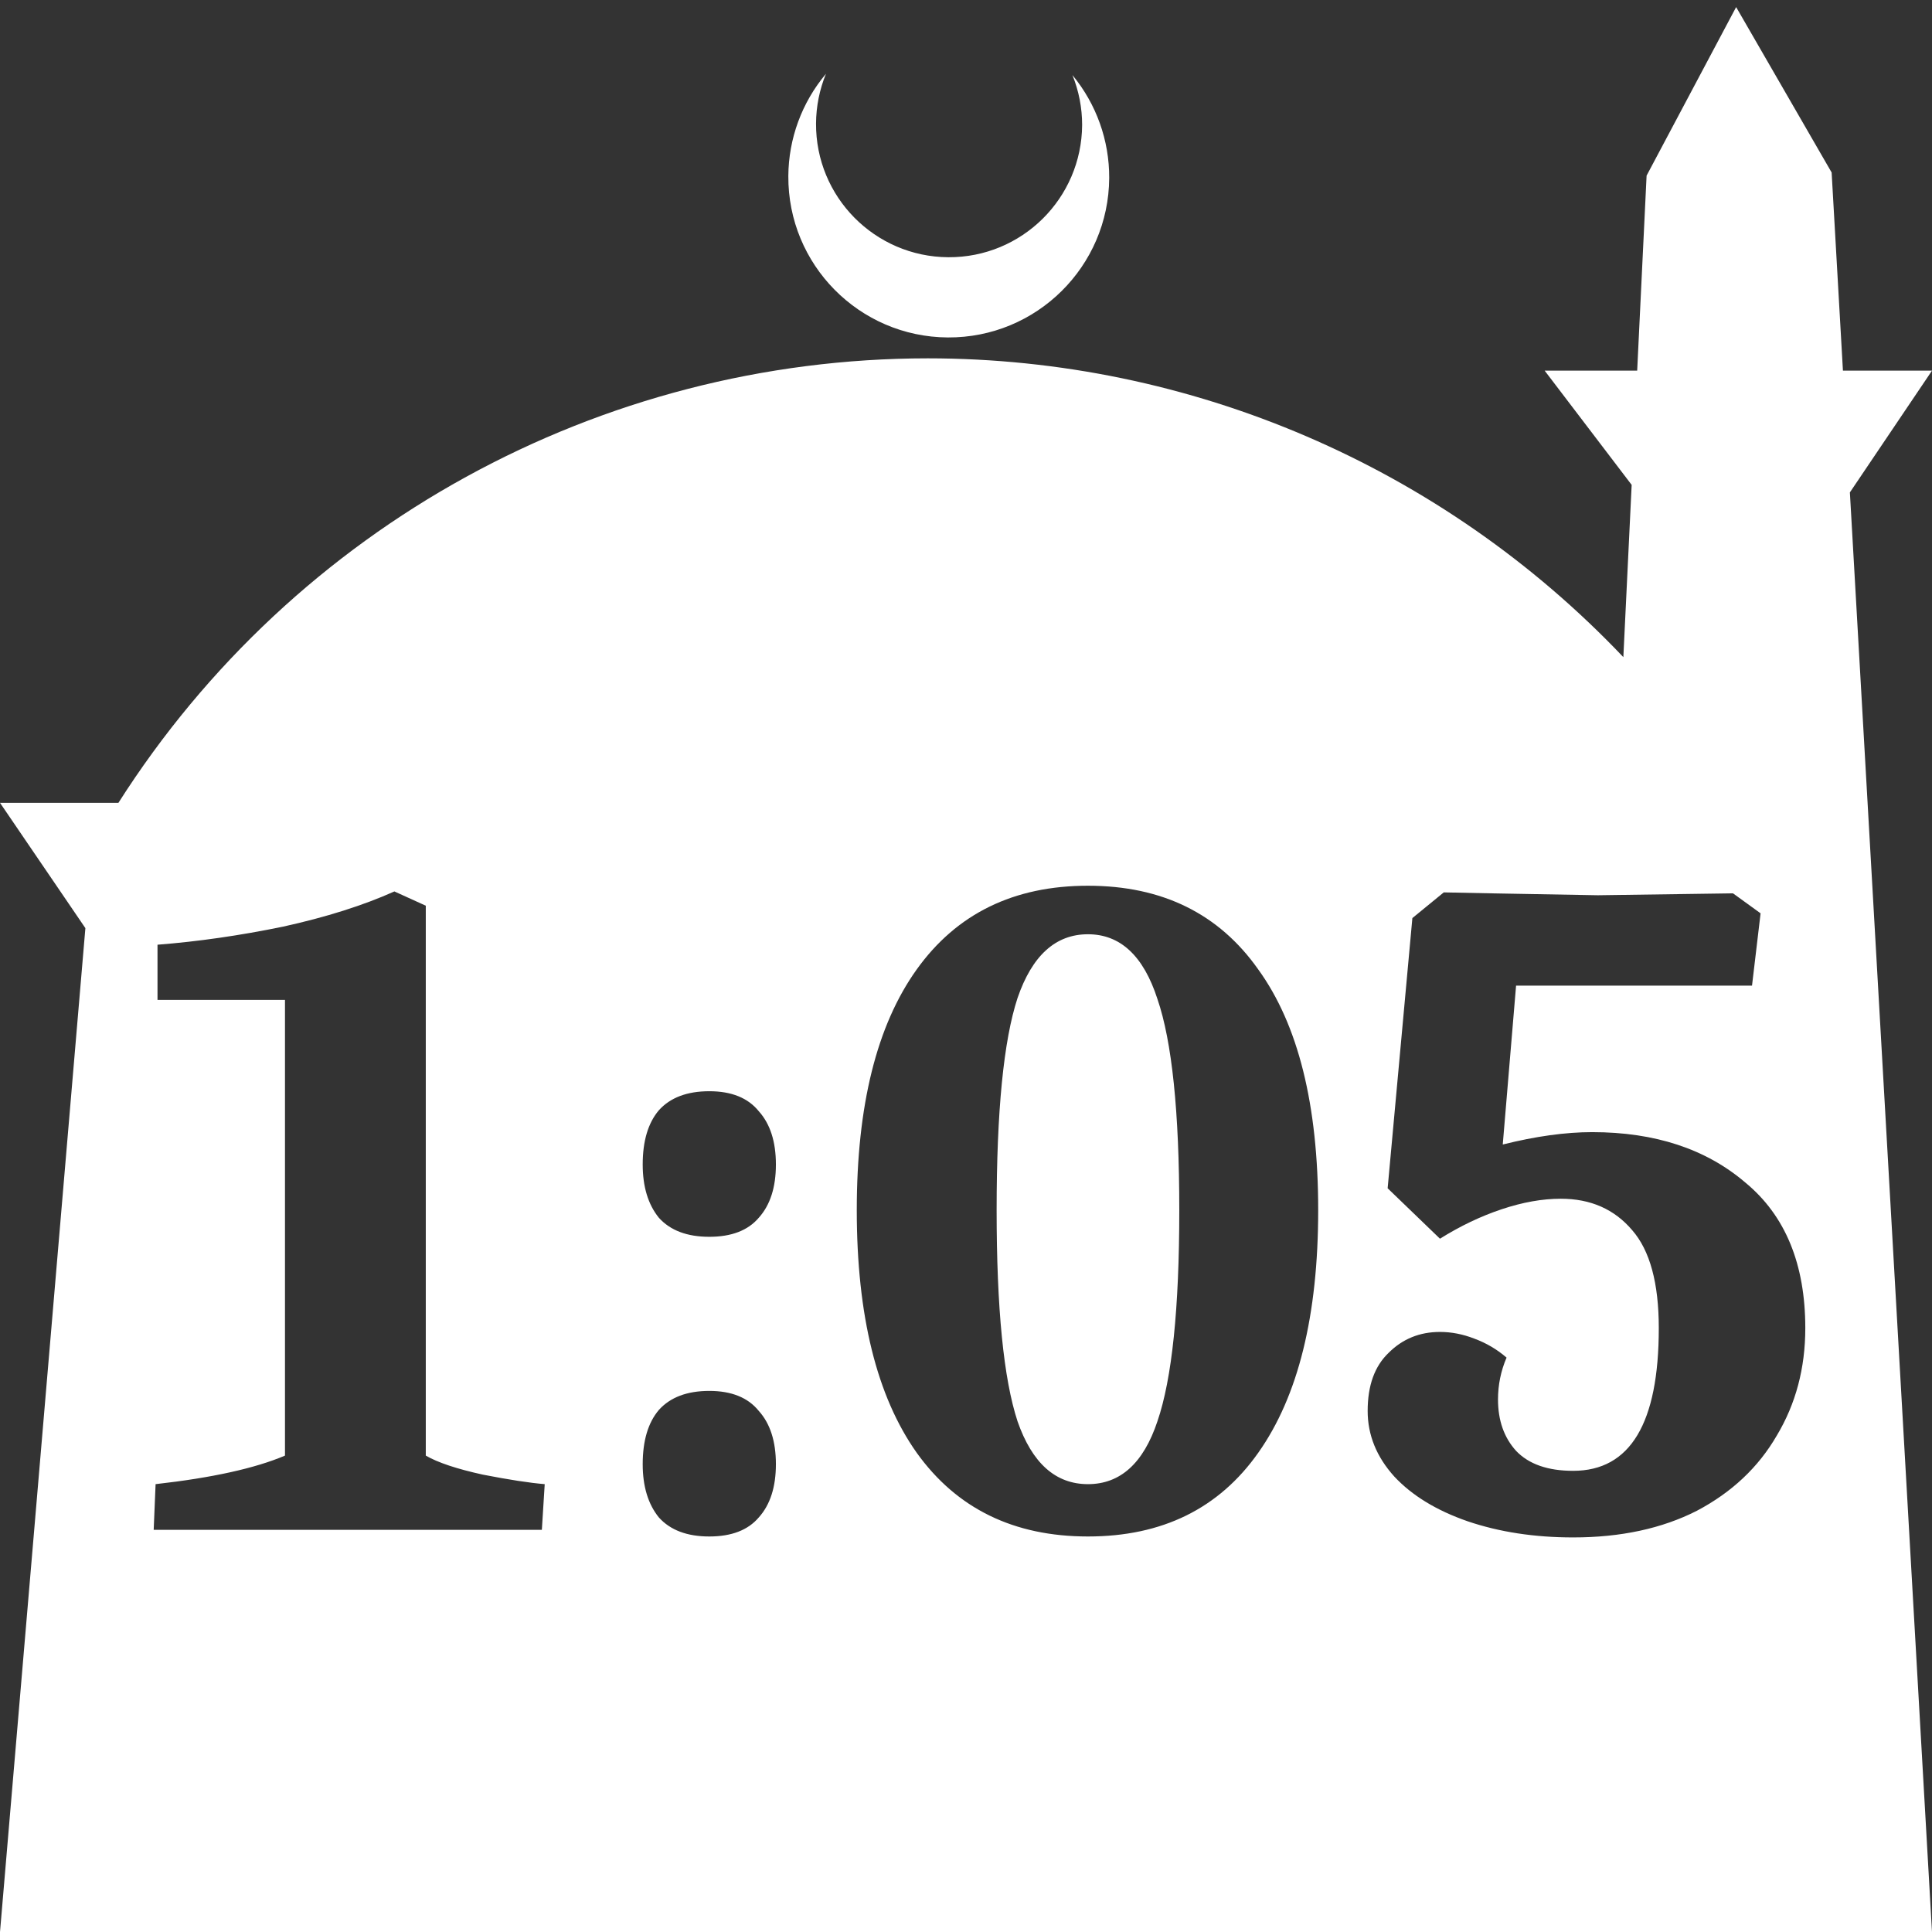 <?xml version="1.0" encoding="UTF-8" standalone="no"?>
<!-- Created with Inkscape (http://www.inkscape.org/) -->

<svg
   width="172.67mm"
   height="172.67mm"
   viewBox="0 0 172.67 172.67"
   version="1.1"
   id="svg1"
   xml:space="preserve"
   xmlns="http://www.w3.org/2000/svg"
   xmlns:svg="http://www.w3.org/2000/svg"><rect x="0" y="0" width="172.67" height="172.67" fill="#333333" stroke="none"/><defs
     id="defs1" /><g
     id="layer1"
     transform="translate(157.251,198.81)"><path
       id="path5"
       style="fill:#ffffff;fill-opacity:1;stroke-width:0.805;stroke-linecap:round;stroke-linejoin:round"
       d="M -2.086 -198.177 L -10.089 -183.113 L -10.93 -165.684 L -19.199 -165.684 L -11.423 -155.474 L -12.166 -140.079 C -28.353 -157.121 -50.824 -166.774 -74.327 -166.784 C -103.645 -166.774 -130.927 -151.792 -146.667 -127.059 L -157.251 -127.059 L -149.62 -115.86 L -157.251 -26.14 L -8.514 -26.14 L 15.419 -26.14 L 8.08 -154.802 L 15.419 -165.684 L 7.459 -165.684 L 6.449 -183.393 L -2.086 -198.177 z M -83.431 -192.216 C -85.585 -189.655 -86.775 -186.421 -86.795 -183.075 C -86.842 -175.155 -80.46 -168.697 -72.54 -168.651 C -64.621 -168.604 -58.163 -174.986 -58.117 -182.905 C -58.103 -186.26 -59.266 -189.514 -61.404 -192.1 C -60.831 -190.684 -60.537 -189.17 -60.537 -187.641 C -60.576 -181.074 -65.931 -175.782 -72.498 -175.82 C -79.065 -175.859 -84.358 -181.214 -84.319 -187.781 C -84.309 -189.303 -84.008 -190.808 -83.431 -192.216 z M -60.017 -119.649 C -53.384 -119.649 -48.311 -117.155 -44.796 -112.166 C -41.225 -107.235 -39.44 -100.064 -39.44 -90.654 C -39.44 -81.245 -41.225 -74.017 -44.796 -68.972 C -48.311 -63.984 -53.384 -61.489 -60.017 -61.489 C -66.649 -61.489 -71.75 -63.984 -75.322 -68.972 C -78.893 -74.017 -80.678 -81.245 -80.678 -90.654 C -80.678 -100.008 -78.893 -107.178 -75.322 -112.166 C -71.75 -117.155 -66.649 -119.649 -60.017 -119.649 z M -122.003 -119.139 L -119.197 -117.864 L -119.197 -68.717 C -118.119 -68.093 -116.419 -67.526 -114.095 -67.016 C -111.771 -66.563 -109.929 -66.279 -108.568 -66.166 L -108.823 -62.085 L -143.515 -62.085 L -143.345 -66.166 C -138.3 -66.733 -134.445 -67.583 -131.781 -68.717 L -131.781 -109.446 L -143.174 -109.446 L -143.174 -114.377 C -139.546 -114.66 -135.805 -115.199 -131.951 -115.993 C -128.096 -116.843 -124.78 -117.892 -122.003 -119.139 z M -28.216 -119.054 L -23.965 -118.969 C -17.956 -118.856 -14.781 -118.798 -14.441 -118.798 L -2.367 -118.969 L 0.099 -117.183 L -0.667 -110.721 L -21.754 -110.721 L -22.944 -96.521 C -19.996 -97.258 -17.332 -97.627 -14.951 -97.627 C -9.339 -97.627 -4.776 -96.124 -1.262 -93.12 C 2.31 -90.172 4.095 -85.836 4.095 -80.111 C 4.095 -76.54 3.245 -73.337 1.544 -70.503 C -0.099 -67.668 -2.481 -65.429 -5.598 -63.785 C -8.716 -62.198 -12.4 -61.405 -16.652 -61.405 C -20.11 -61.405 -23.256 -61.886 -26.09 -62.85 C -28.868 -63.814 -31.05 -65.146 -32.637 -66.846 C -34.225 -68.603 -35.018 -70.559 -35.018 -72.713 C -35.018 -74.981 -34.395 -76.71 -33.147 -77.9 C -31.9 -79.147 -30.37 -79.77 -28.556 -79.77 C -27.536 -79.77 -26.515 -79.572 -25.495 -79.176 C -24.418 -78.779 -23.454 -78.212 -22.604 -77.475 C -23.114 -76.284 -23.369 -75.037 -23.369 -73.734 C -23.369 -71.863 -22.831 -70.332 -21.754 -69.142 C -20.62 -67.952 -18.919 -67.357 -16.652 -67.357 C -11.55 -67.357 -8.999 -71.608 -8.999 -80.111 C -8.999 -84.136 -9.793 -87.055 -11.38 -88.869 C -12.968 -90.739 -15.093 -91.675 -17.757 -91.675 C -19.401 -91.675 -21.159 -91.363 -23.029 -90.739 C -24.9 -90.116 -26.742 -89.237 -28.556 -88.103 L -33.232 -92.61 L -31.022 -116.758 L -28.216 -119.054 z M -60.017 -115.312 C -62.908 -115.312 -65.005 -113.414 -66.309 -109.616 C -67.556 -105.818 -68.179 -99.497 -68.179 -90.654 C -68.179 -81.868 -67.556 -75.576 -66.309 -71.778 C -65.005 -68.037 -62.908 -66.166 -60.017 -66.166 C -57.126 -66.166 -55.056 -68.037 -53.809 -71.778 C -52.505 -75.576 -51.854 -81.868 -51.854 -90.654 C -51.854 -99.441 -52.505 -105.733 -53.809 -109.531 C -55.056 -113.385 -57.126 -115.312 -60.017 -115.312 z M -93.858 -101.283 C -91.874 -101.283 -90.4 -100.688 -89.437 -99.497 C -88.416 -98.364 -87.906 -96.777 -87.906 -94.736 C -87.906 -92.695 -88.416 -91.108 -89.437 -89.974 C -90.4 -88.84 -91.874 -88.273 -93.858 -88.273 C -95.842 -88.273 -97.344 -88.84 -98.365 -89.974 C -99.328 -91.164 -99.81 -92.752 -99.81 -94.736 C -99.81 -96.833 -99.328 -98.448 -98.365 -99.582 C -97.344 -100.716 -95.842 -101.283 -93.858 -101.283 z M -93.858 -74.499 C -91.874 -74.499 -90.4 -73.904 -89.437 -72.713 C -88.416 -71.58 -87.906 -69.992 -87.906 -67.951 C -87.906 -65.911 -88.416 -64.324 -89.437 -63.19 C -90.4 -62.056 -91.874 -61.489 -93.858 -61.489 C -95.842 -61.489 -97.344 -62.056 -98.365 -63.19 C -99.328 -64.38 -99.81 -65.967 -99.81 -67.951 C -99.81 -70.049 -99.328 -71.664 -98.365 -72.798 C -97.344 -73.932 -95.842 -74.499 -93.858 -74.499 z " /></g></svg>
